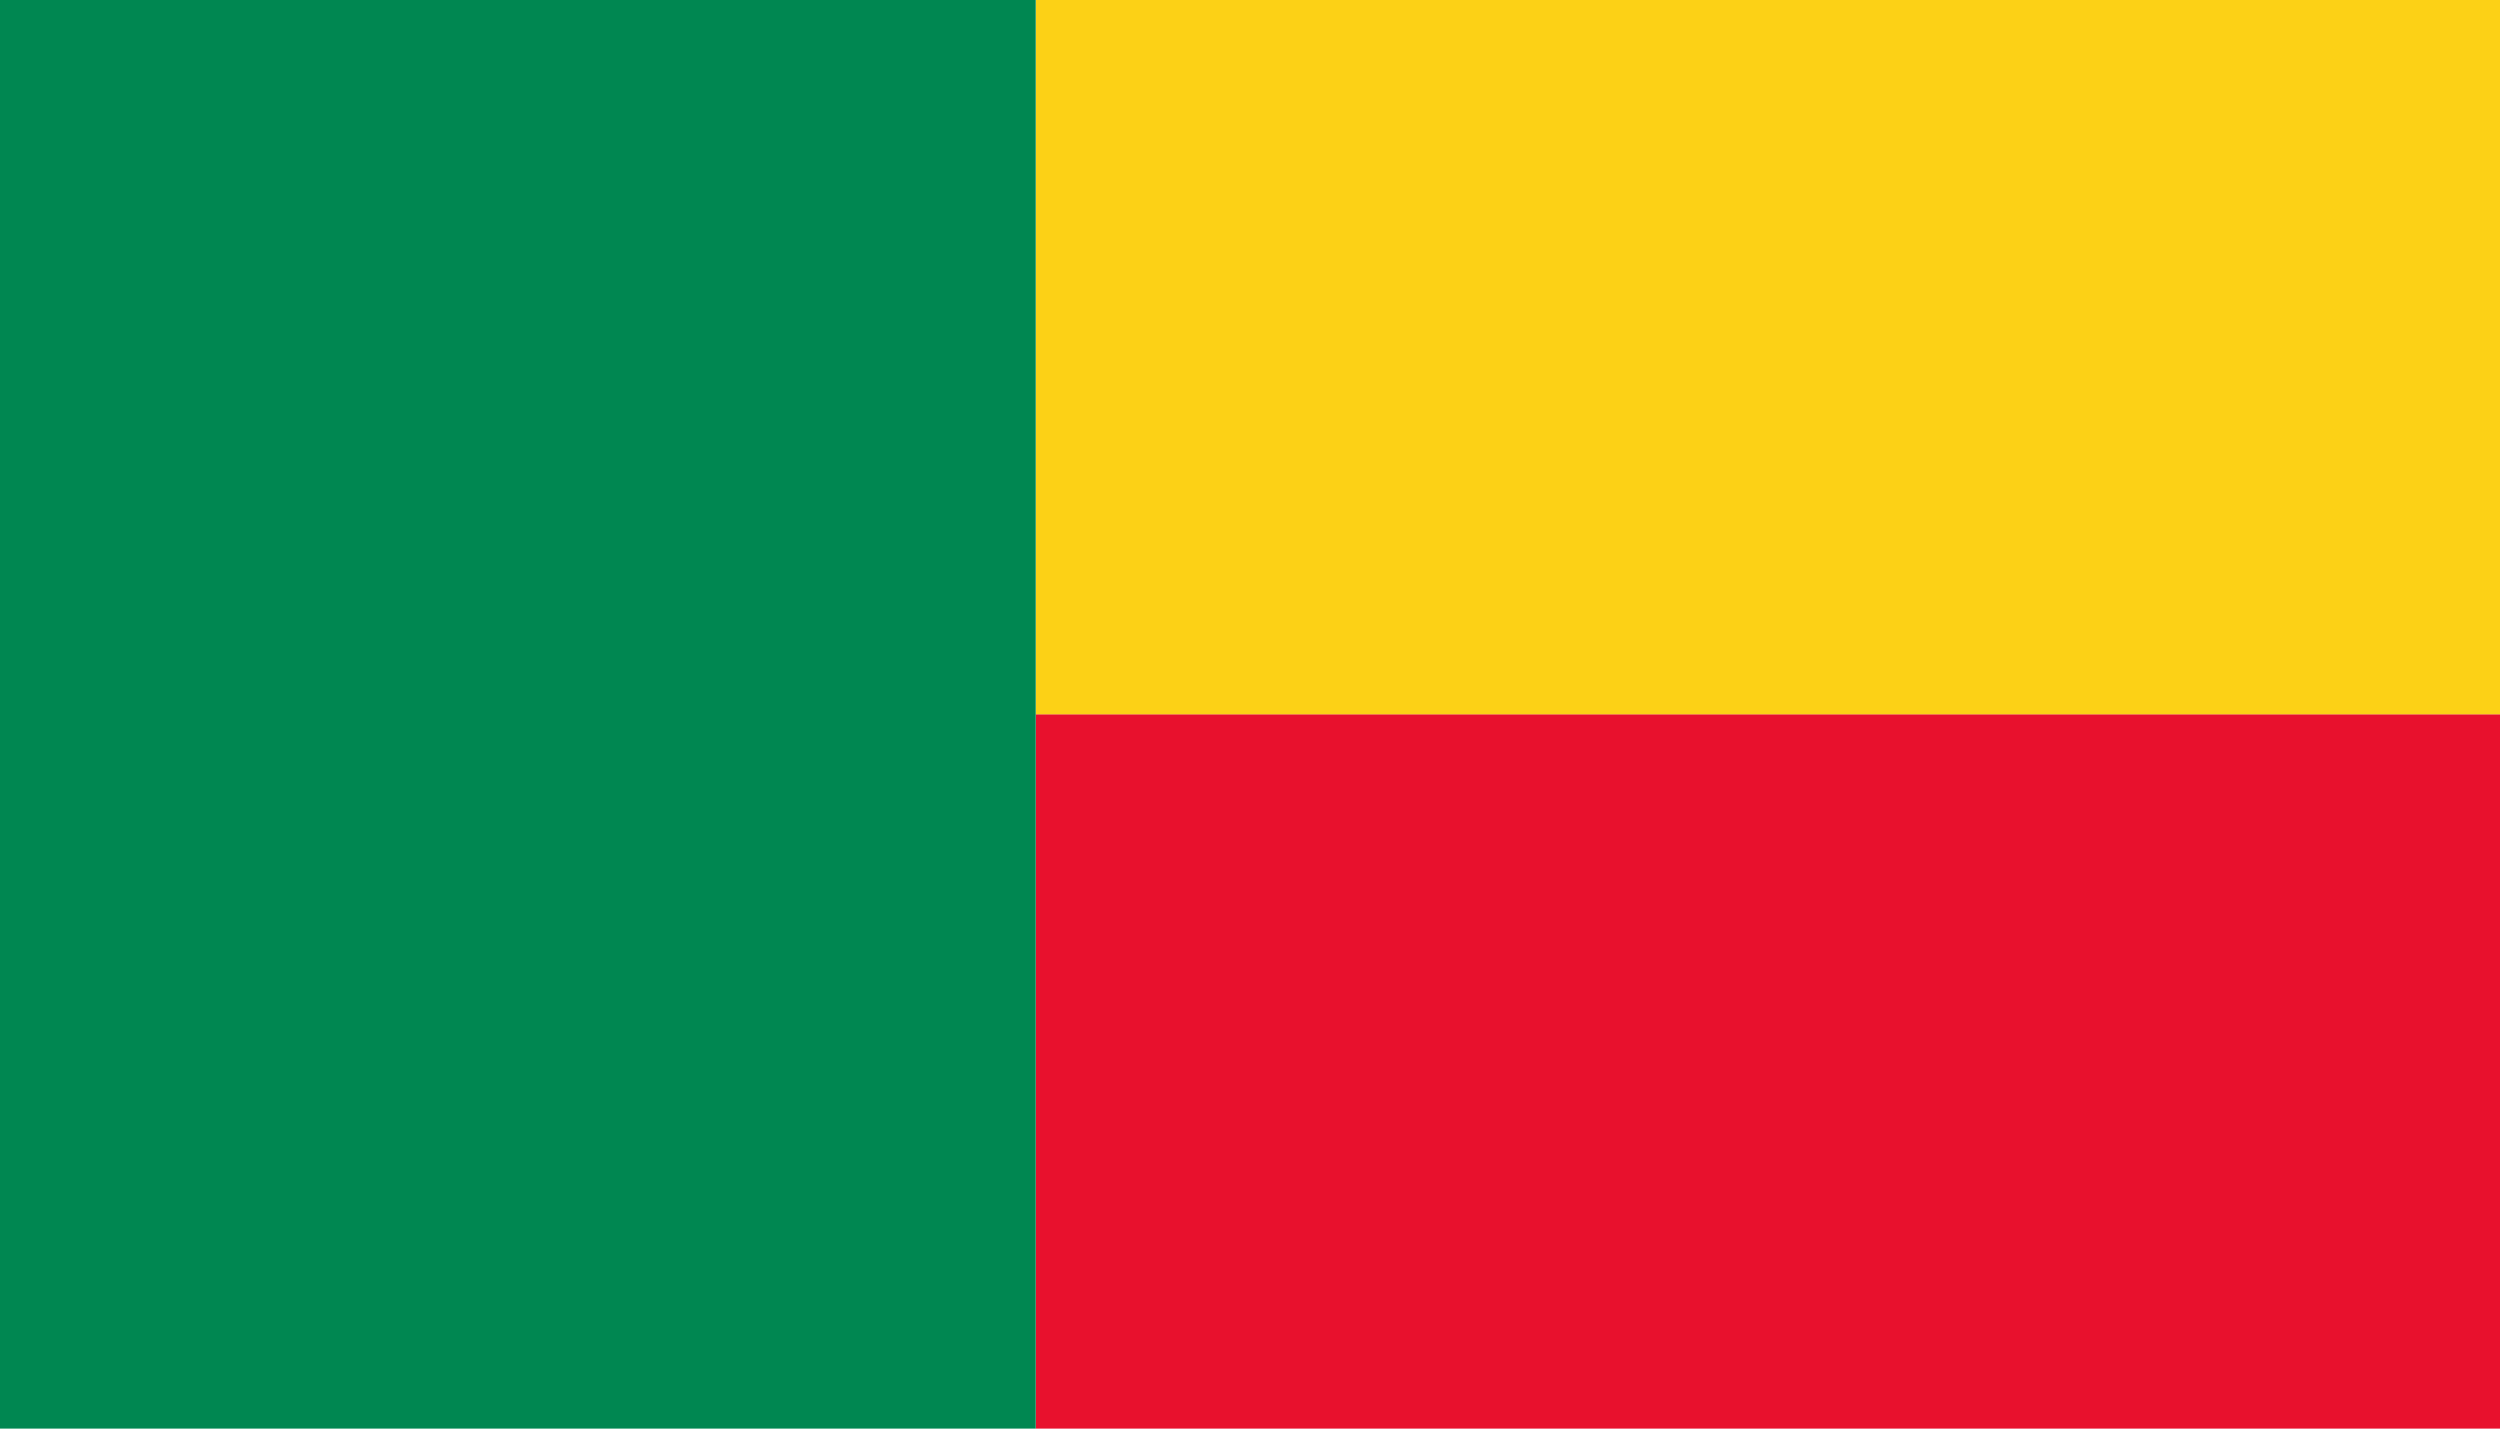 <?xml version="1.0" encoding="UTF-8" standalone="no"?>
<svg
   xmlns:dc="http://purl.org/dc/elements/1.1/"
   xmlns:cc="http://creativecommons.org/ns#"
   xmlns:rdf="http://www.w3.org/1999/02/22-rdf-syntax-ns#"
   xmlns:svg="http://www.w3.org/2000/svg"
   xmlns="http://www.w3.org/2000/svg"
   xmlns:sodipodi="http://sodipodi.sourceforge.net/DTD/sodipodi-0.dtd"
   xmlns:inkscape="http://www.inkscape.org/namespaces/inkscape"
   width="875"
   height="500"
   version="1.1"
   id="svg16"
   sodipodi:docname="Benin.svg"
   inkscape:version="1.0.2 (e86c8708, 2021-01-15)">
  <defs
     id="defs20" />
  <sodipodi:namedview
     pagecolor="#ffffff"
     bordercolor="#666666"
     borderopacity="1"
     objecttolerance="10"
     gridtolerance="10"
     guidetolerance="10"
     inkscape:pageopacity="0"
     inkscape:pageshadow="2"
     inkscape:window-width="1344"
     inkscape:window-height="729"
     id="namedview18"
     showgrid="false"
     inkscape:zoom="0.49138333"
     inkscape:cx="497.14554"
     inkscape:cy="393.10304"
     inkscape:window-x="0"
     inkscape:window-y="25"
     inkscape:window-maximized="1"
     inkscape:current-layer="svg16" />
  <path
     fill="#e8112d"
     d="M 362.5,250 H 875 V 500 H 362.5 Z"
     id="path10"
     style="stroke-width:0.487" />
  <path
     fill="#fcd116"
     d="M 362.5,0 H 875 V 250 H 362.5 Z"
     id="path12"
     style="stroke-width:0.689" />
  <path
     fill="#008751"
     d="M 0,0 H 362.5 V 500 H 0 Z"
     id="path14"
     style="stroke-width:0.916" />
</svg>
